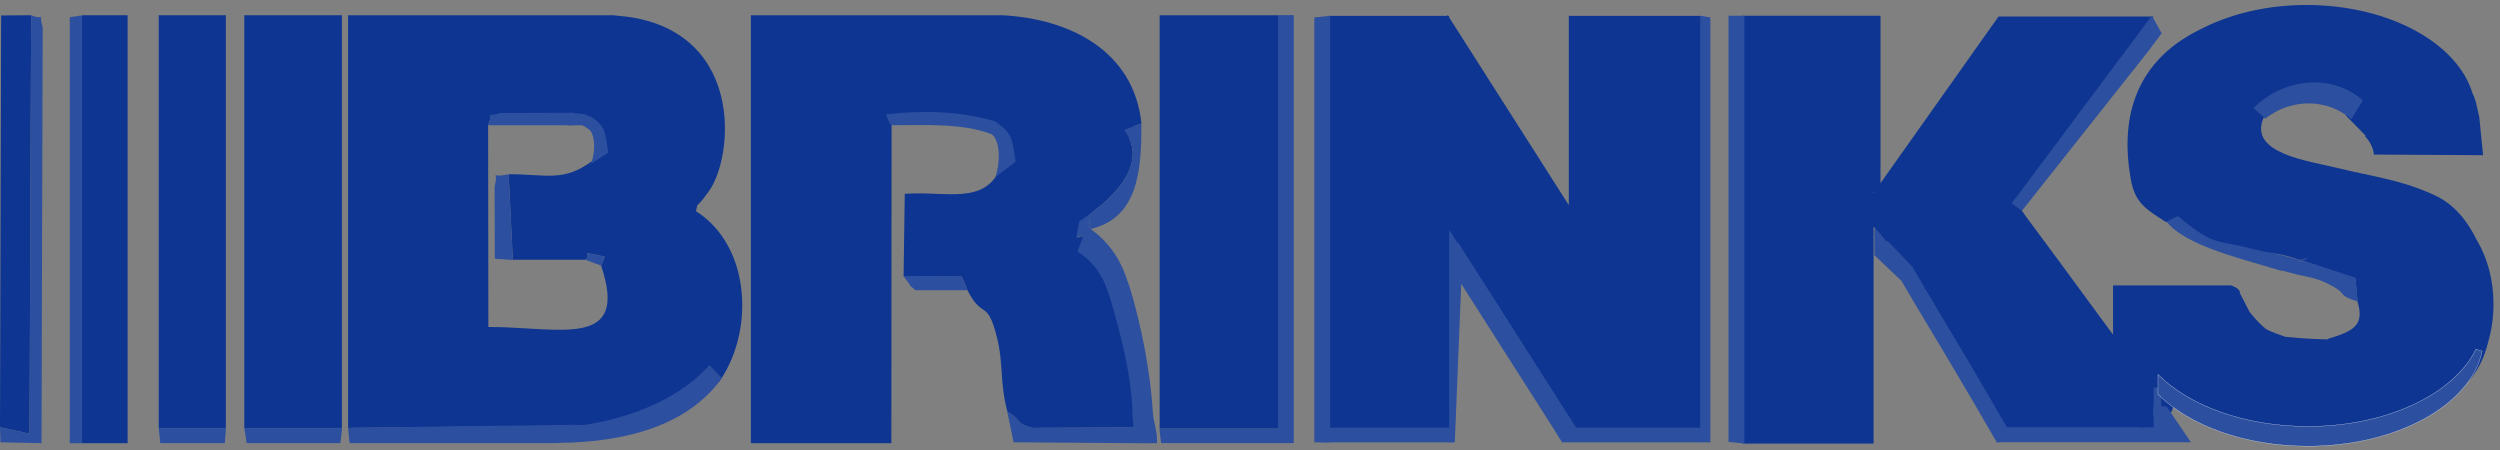 <?xml version="1.0" encoding="UTF-8"?>
<svg xmlns="http://www.w3.org/2000/svg" xmlns:xlink="http://www.w3.org/1999/xlink" width="500px" height="90px" viewBox="0 0 500 90" version="1.1">
<rect x="0" y="0" width="500" height="90" fill="#808080" stroke="none"/>
<g id="surface1">
<path style=" stroke:none;fill-rule:evenodd;fill:rgb(5.098%,20.784%,56.863%);fill-opacity:1;" d="M 461.262 0.996 C 453.609 0.996 446.59 2.676 440.918 5.441 C 440.289 5.746 439.68 6.043 439.086 6.379 C 429.609 11.32 423.434 20.551 426.148 35.766 C 426.977 40.57 429.117 41.812 433.27 44.449 L 435.586 43.348 C 442.879 49.402 443.18 48.078 449.871 49.789 C 450.27 49.879 450.609 49.984 450.969 50.074 L 451.008 49.992 C 451.223 50.09 451.438 50.168 451.66 50.234 C 451.871 50.285 452.094 50.352 452.312 50.398 C 452.488 50.434 452.66 50.457 452.84 50.48 C 453.473 50.57 454.113 50.609 454.754 50.684 C 456.145 50.852 457.496 51.219 458.82 51.621 C 460.078 52.012 461.32 52.426 462.566 52.844 C 463.125 52.977 463.637 53.184 464.152 53.414 L 471.07 55.699 L 471.516 60.387 C 473.039 65.285 470.277 66.332 465.617 67.762 L 465.535 67.887 C 463.895 67.828 461.406 67.809 457.031 67.355 C 455.727 66.906 454.438 66.438 453.246 65.848 C 452.07 64.902 450.977 63.715 449.91 62.383 L 447.918 58.512 L 448.039 58.43 C 447.945 58.191 447.777 57.969 447.551 57.777 C 447.535 57.766 447.523 57.746 447.508 57.734 C 447.195 57.477 446.723 57.273 446.207 57.082 L 422.609 57.082 L 422.609 85.574 L 428.344 85.574 C 433.234 84.051 430.09 86.734 430.828 82.438 L 430.867 79.992 L 433.309 82.438 L 434.285 82.438 L 435.098 79.992 C 435.594 80.285 436.078 80.555 436.562 80.848 C 437.727 81.629 438.977 82.344 440.309 83.008 C 440.352 83.031 440.387 83.066 440.43 83.09 C 441.008 83.398 441.562 83.684 442.137 83.945 C 442.273 83.977 442.41 83.996 442.547 84.027 C 447.844 86.246 454.148 87.574 460.938 87.574 C 471.055 87.574 480.086 84.695 486.289 80.152 C 489.016 79.883 491.496 78.422 493.531 76.117 C 493.594 76.176 493.617 76.223 493.691 76.281 C 495.59 74.137 496.906 71.434 497.641 68.375 C 498.316 66.055 498.699 63.512 498.699 60.832 C 498.699 56.023 497.477 51.629 495.484 48.238 C 495.461 48.195 495.422 48.16 495.402 48.117 C 493.512 44.16 490.785 40.914 487.305 39.23 C 480.477 35.949 474.426 35.32 467.367 33.566 C 461.738 32.18 449.824 30.719 452.637 23.742 L 454.875 20.113 L 454.836 19.867 C 454.898 19.852 454.973 19.844 455.039 19.828 L 455.242 19.504 L 455.566 19.707 C 458.012 19.195 460.676 19.125 463.461 19.582 C 463.68 19.621 463.895 19.66 464.113 19.707 L 464.273 19.625 L 464.316 19.746 C 464.371 19.758 464.422 19.777 464.477 19.789 C 466.473 20.203 468.41 20.832 470.254 21.703 L 470.336 22.07 L 469.156 23.09 L 473.105 27.125 L 473.023 27.246 C 474.09 28.438 474.715 29.762 474.773 30.914 L 496.621 31.039 L 495.852 23.414 L 495.156 20.359 C 495.148 20.324 495.125 20.309 495.117 20.277 C 494.988 19.832 494.895 19.457 494.75 19.176 C 494.656 18.992 494.598 18.863 494.508 18.688 C 491.5 8.605 477.762 0.996 461.262 0.996 Z M 461.262 0.996 "/>
<path style=" stroke:none;fill-rule:nonzero;fill:rgb(17.255%,30.98%,62.353%);fill-opacity:1;" d="M 289.387 45.875 L 289.387 88.43 L 290.961 88.469 L 292.684 45.949 Z M 289.387 45.875 "/>
<path style=" stroke:none;fill-rule:nonzero;fill:rgb(5.098%,20.784%,56.863%);fill-opacity:1;" d="M 289.551 3.047 L 289.348 3.168 L 265.867 3.168 L 265.867 85.68 L 289.836 85.68 L 289.836 45.961 L 311.727 80.301 L 313.762 84.062 L 313.762 85.68 L 340.25 85.68 L 340.25 3.168 L 313.762 3.168 L 313.762 41.027 L 289.836 3.492 L 289.836 3.168 L 289.633 3.168 Z M 289.551 3.047 "/>
<path style=" stroke:none;fill-rule:nonzero;fill:rgb(17.255%,30.98%,62.353%);fill-opacity:1;" d="M 255.574 3.027 L 255.574 85.691 L 231.934 85.691 L 231.934 86.344 L 232.219 88.625 L 258.75 88.625 L 258.75 3.027 Z M 255.574 3.027 "/>
<path style=" stroke:none;fill-rule:evenodd;fill:rgb(5.098%,20.784%,56.863%);fill-opacity:1;" d="M 5.906 86.746 L 6.227 3.047 L 0.23 3.094 L 0 85.449 Z M 5.906 86.746 "/>
<path style=" stroke:none;fill-rule:nonzero;fill:rgb(5.098%,20.784%,56.863%);fill-opacity:1;" d="M 16.406 3.047 L 25.52 3.047 L 25.52 88.641 L 16.406 88.641 Z M 16.406 3.047 "/>
<path style=" stroke:none;fill-rule:evenodd;fill:rgb(17.255%,30.98%,62.353%);fill-opacity:1;" d="M 0 85.453 L 0.094 88.457 L 8.305 88.641 L 8.535 5.496 C 7.52 1.707 9.367 4.34 6.227 3.047 L 5.906 86.746 Z M 0 85.453 "/>
<path style=" stroke:none;fill-rule:evenodd;fill:rgb(5.098%,20.784%,56.863%);fill-opacity:1;" d="M 101.73 34.844 L 102.562 51.941 L 117.047 51.941 C 118.801 50.973 114.879 50 120.969 51.344 L 120.23 53.145 C 125.906 69.969 111.926 65.391 97.672 65.391 L 97.625 25.043 C 98.918 21.809 96.891 23.984 100.766 22.922 L 114.742 23.363 C 118.57 25.211 116.539 23.379 118.754 26.109 C 121.34 29.344 119.289 26.984 120.996 30.637 L 118.48 32.16 C 112.711 36.461 109.391 34.844 101.777 34.844 Z M 69.621 3.047 L 122.633 3.047 C 124.57 3.23 126.23 3.414 127.523 3.691 C 150.453 8.453 146.207 35.582 140.395 39.695 C 135.273 39.141 138.227 37.848 134.027 39.648 C 136.242 42.605 133.844 41.219 139.195 42.238 C 150.266 49.262 150.914 66.457 143.762 76.438 C 141.039 73.711 140.07 75.883 137.488 78.148 C 134.535 80.734 134.371 81.172 130.312 81.82 L 129.645 83.469 L 132.586 83.469 C 132.68 80.699 132.66 81.289 126.109 83.461 C 122.047 84.805 123.965 82.863 121.293 86.055 L 119.309 87.438 L 119.68 85.59 C 117.371 84.848 119.285 85.242 116.473 85.102 L 69.621 85.59 L 69.621 3.043 Z M 69.621 3.047 "/>
<path style=" stroke:none;fill-rule:evenodd;fill:rgb(17.255%,30.98%,62.353%);fill-opacity:1;" d="M 102.562 51.941 L 101.73 34.844 C 97.441 35.812 99.934 33.547 98.918 37.293 L 98.961 51.758 L 102.609 51.988 Z M 102.562 51.941 "/>
<path style=" stroke:none;fill-rule:evenodd;fill:rgb(5.098%,20.784%,56.863%);fill-opacity:1;" d="M 138.184 47.504 L 140.855 33.754 C 129.449 30.699 136.023 23.57 126.676 33.5 C 131.605 49.797 126.266 42.156 138.184 47.758 Z M 138.184 47.504 "/>
<path style=" stroke:none;fill-rule:evenodd;fill:rgb(17.255%,30.98%,62.353%);fill-opacity:1;" d="M 97.625 25.047 L 114.742 25.047 L 114.742 22.551 L 100.117 22.598 C 96.242 23.66 98.918 21.809 97.625 25.047 Z M 97.625 25.047 "/>
<path style=" stroke:none;fill-rule:evenodd;fill:rgb(17.255%,30.98%,62.353%);fill-opacity:1;" d="M 120.23 53.145 L 120.969 51.344 C 114.879 50 118.754 50.926 117.047 51.941 L 120.277 53.145 Z M 120.23 53.145 "/>
<path style=" stroke:none;fill-rule:evenodd;fill:rgb(5.098%,20.784%,56.863%);fill-opacity:1;" d="M 178.316 25.047 L 177.441 23.059 C 184.5 22.18 192.207 22.758 198.941 24.836 L 198.086 26.582 L 199.34 27.645 L 199.805 26.926 C 201.461 32.199 199.355 26.02 202.027 32.281 L 200.277 33.133 C 197.234 41.27 189.113 38.125 180.949 38.773 L 180.719 55.273 L 192.344 55.316 L 193.543 58.137 C 196.543 64.008 197.418 59.617 199.402 67.52 C 200.742 72.926 199.91 76.484 201.48 82.309 C 204.617 84.297 202.953 84.664 206.508 85.59 L 230.777 85.453 C 228.793 80.23 228.332 79.352 228.332 73.434 L 225.379 72.879 L 227.086 70.293 C 225.242 50.602 224.438 60.793 217.305 47.555 C 215.043 46.305 214.949 49.91 215.875 44.227 C 221.039 40.945 230.406 33.41 224.824 25.969 L 228.285 24.676 C 226.762 10.117 213.891 3.738 200.418 3.047 L 150.176 3.047 L 150.176 88.641 L 178.273 88.641 Z M 178.316 25.047 "/>
<path style=" stroke:none;fill-rule:nonzero;fill:rgb(5.098%,20.784%,56.863%);fill-opacity:1;" d="M 211.352 44.758 C 212.648 42.285 214.09 40.055 215.406 37.605 C 217.199 34.43 218.879 31.047 220.512 27.617 C 221.746 25.25 222.844 22.695 224.039 20.266 C 224.309 19.773 224.574 19.281 224.844 18.789 C 224.844 18.789 227.746 23.559 227.746 23.559 C 227.527 23.957 227.305 24.355 227.086 24.758 C 225.902 27.156 224.82 29.684 223.598 32.02 C 221.91 35.559 220.18 39.055 218.328 42.336 C 217.105 44.594 215.812 46.723 214.551 48.914 C 214.551 48.914 211.352 44.758 211.352 44.758 Z M 211.352 44.758 "/>
<path style=" stroke:none;fill-rule:evenodd;fill:rgb(17.255%,30.98%,62.353%);fill-opacity:1;" d="M 193.496 58.043 L 192.297 55.227 L 180.672 55.18 C 183.023 58.254 181.223 56.449 183.117 58.043 Z M 193.496 58.043 "/>
<path style=" stroke:none;fill-rule:evenodd;fill:rgb(17.255%,30.98%,62.353%);fill-opacity:1;" d="M 185.426 22.395 C 182.625 22.391 179.828 22.555 177.164 22.887 L 177.977 24.762 L 178.305 25.047 C 184.762 25.047 192.418 24.574 198.324 26.84 L 198.363 26.758 L 198.484 26.84 C 200.738 29.547 199.398 34.633 199.055 35.441 L 203.125 32.34 C 202.418 27.629 202.477 26.613 198.934 24.23 C 198.875 24.191 198.832 24.148 198.77 24.109 L 198.73 24.191 C 194.598 22.961 190.016 22.406 185.426 22.395 Z M 199.016 35.48 C 199.008 35.578 199.012 35.586 199.055 35.48 Z M 199.016 35.48 "/>
<path style=" stroke:none;fill-rule:evenodd;fill:rgb(17.255%,30.98%,62.353%);fill-opacity:1;" d="M 230.73 85.406 L 206.461 85.543 C 202.91 84.621 204.57 84.25 201.434 82.262 L 202.727 88.457 L 226.992 88.641 L 229.953 88.641 C 230.07 86.777 230.598 90.871 230.684 85.406 Z M 230.73 85.406 "/>
<path style=" stroke:none;fill-rule:nonzero;fill:rgb(17.255%,30.98%,62.353%);fill-opacity:1;" d="M 217.398 45.305 C 220.297 47.18 222.777 49.809 224.457 53.488 C 225.035 54.762 225.457 56.152 225.957 57.484 C 228.242 65 230.055 74.227 230.555 82.234 C 230.648 84.496 231.566 86.328 231.379 88.586 L 225.359 87.094 L 226.57 86.863 C 226.906 85.094 226.348 83.094 226.465 81.305 C 226.012 73.98 224.125 66.816 222.105 59.91 C 221.73 58.855 221.418 57.762 220.984 56.75 C 219.707 53.789 217.781 51.777 215.488 50.309 Z M 217.398 45.305 "/>
<path style=" stroke:none;fill-rule:evenodd;fill:rgb(17.255%,30.98%,62.353%);fill-opacity:1;" d="M 228.285 73.387 C 228.285 68.305 228.652 71.262 227.086 70.246 L 225.379 72.832 L 228.332 73.387 Z M 228.285 73.387 "/>
<path style=" stroke:none;fill-rule:evenodd;fill:rgb(17.255%,30.98%,62.353%);fill-opacity:1;" d="M 217.305 47.508 C 218.965 46.859 218.734 47.414 217.949 45.797 C 217.441 43.348 219.289 43.484 215.875 44.18 C 214.906 49.863 215.043 46.211 217.305 47.508 Z M 217.305 47.508 "/>
<path style=" stroke:none;fill-rule:evenodd;fill:rgb(17.255%,30.98%,62.353%);fill-opacity:1;" d="M 215.875 44.227 C 219.242 43.484 217.441 43.348 217.949 45.844 C 227.73 43.672 228.285 33.918 228.285 24.676 L 224.824 25.969 C 230.406 33.41 221.043 40.945 215.875 44.227 Z M 215.875 44.227 "/>
<path style=" stroke:none;fill-rule:evenodd;fill:rgb(17.255%,30.98%,62.353%);fill-opacity:1;" d="M 435.555 43.23 L 433.309 44.332 C 436.922 48.945 447.504 51.539 454.57 53.668 L 454.898 53.75 C 455.32 53.875 455.852 54.031 456.246 54.156 L 456.246 54.074 L 456.531 54.156 L 458.41 54.645 C 458.555 54.68 458.715 54.734 458.859 54.766 L 458.938 54.766 C 459.082 54.797 459.207 54.859 459.348 54.891 C 461.375 55.328 463.227 55.633 465.184 56.559 C 470.227 58.965 466.789 58.738 471.508 60.309 L 471.551 60.27 L 471.102 55.543 L 461.266 52.32 C 460.758 52.301 460.449 52.246 460.246 52.199 C 460.137 52.234 459.984 52.289 459.879 52.32 L 459.961 51.953 L 458.449 51.586 L 455.469 50.812 L 455.43 50.691 C 452.883 50.461 451.723 50.047 449.918 49.633 C 443.211 47.922 442.863 49.285 435.555 43.23 Z M 460.246 52.199 C 463.801 51.098 458.781 51.867 460.246 52.199 Z M 460.246 52.199 "/>
<path style=" stroke:none;fill-rule:nonzero;fill:rgb(17.255%,30.98%,62.353%);fill-opacity:1;" d="M 229.566 87.977 L 231.402 87.977 L 231.402 88.641 L 229.566 88.641 Z M 229.566 87.977 "/>
<path style=" stroke:none;fill-rule:evenodd;fill:rgb(17.255%,30.98%,62.353%);fill-opacity:1;" d="M 117.66 25.5 C 120.02 28.148 118.062 33.488 118.133 32.836 L 121.645 30.516 C 120.992 26.449 121.316 25.301 117.926 23.199 L 117.266 25.254 Z M 117.66 25.5 "/>
<path style=" stroke:none;fill-rule:nonzero;fill:rgb(17.255%,30.98%,62.353%);fill-opacity:1;" d="M 117.004 22.902 C 115.359 22.387 113.941 23.305 113.574 24.922 C 114.605 24.715 115.785 24.762 117.09 25.172 C 118.215 25.527 119.277 26.113 120.172 26.801 C 119.883 25.082 118.586 23.402 117.004 22.902 Z M 117.004 22.902 "/>
<path style=" stroke:none;fill-rule:nonzero;fill:rgb(17.255%,30.98%,62.353%);fill-opacity:1;" d="M 116.512 22.969 C 115.035 22.254 113.488 22.77 112.812 24.043 C 113.84 24.047 114.965 24.293 116.137 24.863 C 117.145 25.352 118.043 26.023 118.766 26.75 C 118.836 25.273 117.93 23.66 116.512 22.973 Z M 116.512 22.969 "/>
<path style=" stroke:none;fill-rule:nonzero;fill:rgb(17.255%,30.98%,62.353%);fill-opacity:1;" d="M 115.914 23.75 C 114.793 23.797 113.844 24.289 113.34 25.055 L 117.938 25.055 L 117.938 25.871 C 118.789 26.055 119.609 26.32 120.332 26.645 C 119.887 25.223 118.324 23.957 116.559 23.75 C 116.328 23.723 116.133 23.742 115.914 23.75 Z M 115.914 23.75 "/>
<path style=" stroke:none;fill-rule:evenodd;fill:rgb(17.255%,30.98%,62.353%);fill-opacity:1;" d="M 141.887 73.012 C 136.5 79.129 127.203 83.496 116.496 85.035 C 116.254 85.02 116.059 85.012 114.949 84.957 L 100.262 85.16 C 100.137 85.145 100.016 85.133 99.895 85.117 C 99.609 85.082 99.324 85.113 99.039 85.16 L 69.621 85.566 C 69.867 87.898 69.836 88.496 69.988 88.582 L 69.988 88.625 C 69.996 88.625 70.02 88.625 70.027 88.625 L 111.695 88.625 C 111.695 88.609 111.695 88.598 111.695 88.582 C 126.777 88.434 138.184 84.309 144.367 75.621 Z M 141.887 73.012 "/>
<path style=" stroke:none;fill-rule:nonzero;fill:rgb(5.098%,20.784%,56.863%);fill-opacity:1;" d="M 138.957 32 C 140.895 36.129 137.977 40.625 132.004 42.77 L 132.004 44.703 C 132.648 44.598 133.289 44.48 133.918 44.309 C 140.273 42.562 144.875 35.18 140.617 33.766 C 140.191 33.109 139.602 32.535 138.957 32 Z M 138.957 32 "/>
<path style=" stroke:none;fill-rule:nonzero;fill:rgb(17.255%,30.98%,62.353%);fill-opacity:1;" d="M 16.113 3.113 L 13.957 3.441 L 13.957 88.641 L 16.398 88.641 L 16.398 3.113 Z M 16.113 3.113 "/>
<path style=" stroke:none;fill-rule:nonzero;fill:rgb(5.098%,20.784%,56.863%);fill-opacity:1;" d="M 31.742 3.047 L 45.168 3.047 L 45.168 85.59 L 31.742 85.59 Z M 31.742 3.047 "/>
<path style=" stroke:none;fill-rule:nonzero;fill:rgb(17.255%,30.98%,62.353%);fill-opacity:1;" d="M 31.738 85.617 L 32.062 88.633 L 44.961 88.633 L 45.164 86.105 L 45.164 85.617 Z M 31.738 85.617 "/>
<path style=" stroke:none;fill-rule:nonzero;fill:rgb(5.098%,20.784%,56.863%);fill-opacity:1;" d="M 231.93 3.055 L 255.598 3.055 L 255.598 85.691 L 231.93 85.691 Z M 231.93 3.055 "/>
<path style=" stroke:none;fill-rule:nonzero;fill:rgb(17.255%,30.98%,62.353%);fill-opacity:1;" d="M 266.039 3.156 L 262.863 3.484 L 262.863 88.469 L 266.039 88.469 Z M 266.039 3.156 "/>
<path style=" stroke:none;fill-rule:nonzero;fill:rgb(17.255%,30.98%,62.353%);fill-opacity:1;" d="M 264 85.535 L 264 86.188 L 264.281 88.469 L 290.641 88.469 L 290.641 85.535 Z M 264 85.535 "/>
<path style=" stroke:none;fill-rule:nonzero;fill:rgb(17.255%,30.98%,62.353%);fill-opacity:1;" d="M 291.547 48.383 L 291.535 55.645 L 312.02 87.789 L 315.332 85.695 Z M 291.547 48.383 "/>
<path style=" stroke:none;fill-rule:nonzero;fill:rgb(17.255%,30.98%,62.353%);fill-opacity:1;" d="M 311.441 85.535 L 311.441 86.188 L 311.562 87.043 L 312.418 88.469 L 340.371 88.469 L 340.371 85.535 Z M 311.441 85.535 "/>
<path style=" stroke:none;fill-rule:nonzero;fill:rgb(17.255%,30.98%,62.353%);fill-opacity:1;" d="M 340.039 3.156 L 342.074 3.484 L 342.074 88.469 L 340.039 88.469 Z M 340.039 3.156 "/>
<path style=" stroke:none;fill-rule:nonzero;fill:rgb(5.098%,20.784%,56.863%);fill-opacity:1;" d="M 348.594 3.148 L 348.594 88.715 L 374.715 88.715 L 374.715 45.34 L 382.648 55.023 L 382.73 54.984 L 383.137 55.676 L 383.586 56.207 L 383.504 56.246 L 395.102 75.246 L 395.02 75.246 L 401.285 85.582 L 428.102 85.582 L 433.309 81.512 L 411.703 52.094 L 410.605 50.629 L 410.562 50.551 L 404.949 42.98 L 404.988 42.98 L 404.664 42.535 L 403.32 40.703 L 402.996 40.215 L 430.703 3.312 L 399.699 3.312 L 376.098 36.633 L 376.098 3.148 Z M 374.715 38.383 L 374.879 38.383 L 374.715 38.586 Z M 374.715 38.383 "/>
<path style=" stroke:none;fill-rule:nonzero;fill:rgb(17.255%,30.98%,62.353%);fill-opacity:1;" d="M 348.875 88.711 L 345.703 88.383 L 345.703 3.145 L 348.875 3.145 Z M 348.875 88.711 "/>
<path style=" stroke:none;fill-rule:nonzero;fill:rgb(17.255%,30.98%,62.353%);fill-opacity:1;" d="M 375.039 45.617 L 374.879 45.82 L 374.879 51.039 L 380.289 56.172 C 384.016 62.59 387.887 68.867 391.641 75.25 C 394.23 79.605 396.777 84.023 399.332 88.414 L 399.293 88.457 L 399.375 88.457 C 399.402 88.508 399.426 88.566 399.453 88.617 L 399.617 88.457 L 438.191 88.457 L 433.309 81.281 L 430.664 81.281 L 430.664 85.316 L 428.508 85.316 L 428.508 85.441 L 401.367 85.441 C 398.906 81.195 396.461 76.926 393.961 72.723 C 390.145 66.234 386.227 59.848 382.445 53.32 L 377.523 48.184 L 377.359 48.348 Z M 375.039 45.617 "/>
<path style=" stroke:none;fill-rule:nonzero;fill:rgb(17.255%,30.98%,62.353%);fill-opacity:1;" d="M 458.395 17.102 C 455.375 17.941 452.746 19.551 450.68 21.609 L 453.035 23.742 C 454.496 22.594 456.172 21.715 458.039 21.191 C 462.547 19.938 467.047 21.055 470.262 23.848 L 472.574 20.078 C 469.055 16.918 463.797 15.598 458.395 17.102 Z M 458.395 17.102 "/>
<path style=" stroke:none;fill-rule:nonzero;fill:rgb(5.098%,20.784%,56.863%);fill-opacity:1;" d="M 427.902 83.172 L 431.699 83.172 L 431.699 85.48 L 427.902 85.48 Z M 427.902 83.172 "/>
<path style=" stroke:none;fill-rule:nonzero;fill:rgb(17.255%,30.98%,62.353%);fill-opacity:1;" d="M 430.719 77.496 L 432.25 77.496 L 432.25 85.691 L 430.719 85.691 Z M 430.719 77.496 "/>
<path style=" stroke:none;fill-rule:nonzero;fill:rgb(17.255%,30.98%,62.353%);fill-opacity:1;" d="M 430.379 3.117 L 402.344 40.656 L 404.379 42.164 L 429.688 10.207 L 432.332 6.664 Z M 430.379 3.117 "/>
<path style=" stroke:none;fill-rule:nonzero;fill:rgb(5.098%,20.784%,56.863%);fill-opacity:1;" d="M 48.859 3.047 L 68.375 3.047 L 68.375 85.59 L 48.859 85.59 Z M 48.859 3.047 "/>
<path style=" stroke:none;fill-rule:nonzero;fill:rgb(17.255%,30.98%,62.353%);fill-opacity:1;" d="M 48.859 85.617 L 49.332 88.633 L 68.078 88.633 L 68.375 86.105 L 68.375 85.617 Z M 48.859 85.617 "/>
<path style="fill-rule:nonzero;fill:rgb(17.255%,30.98%,62.353%);fill-opacity:1;stroke-width:0.04;stroke-linecap:butt;stroke-linejoin:miter;stroke:rgb(100%,100%,100%);stroke-opacity:1;stroke-miterlimit:1;" d="M 573.988 678.908 C 570.619 685.772 560.359 690.753 548.179 690.753 C 538.453 690.753 529.903 687.566 525.142 682.783 L 525.142 685.814 C 529.903 690.597 538.453 693.783 548.179 693.783 C 561.91 693.783 573.217 687.44 574.942 679.22 Z M 573.988 678.908 " transform="matrix(1.302,0,0,1.304,-252.138,-815.458)"/>
</g>
</svg>
